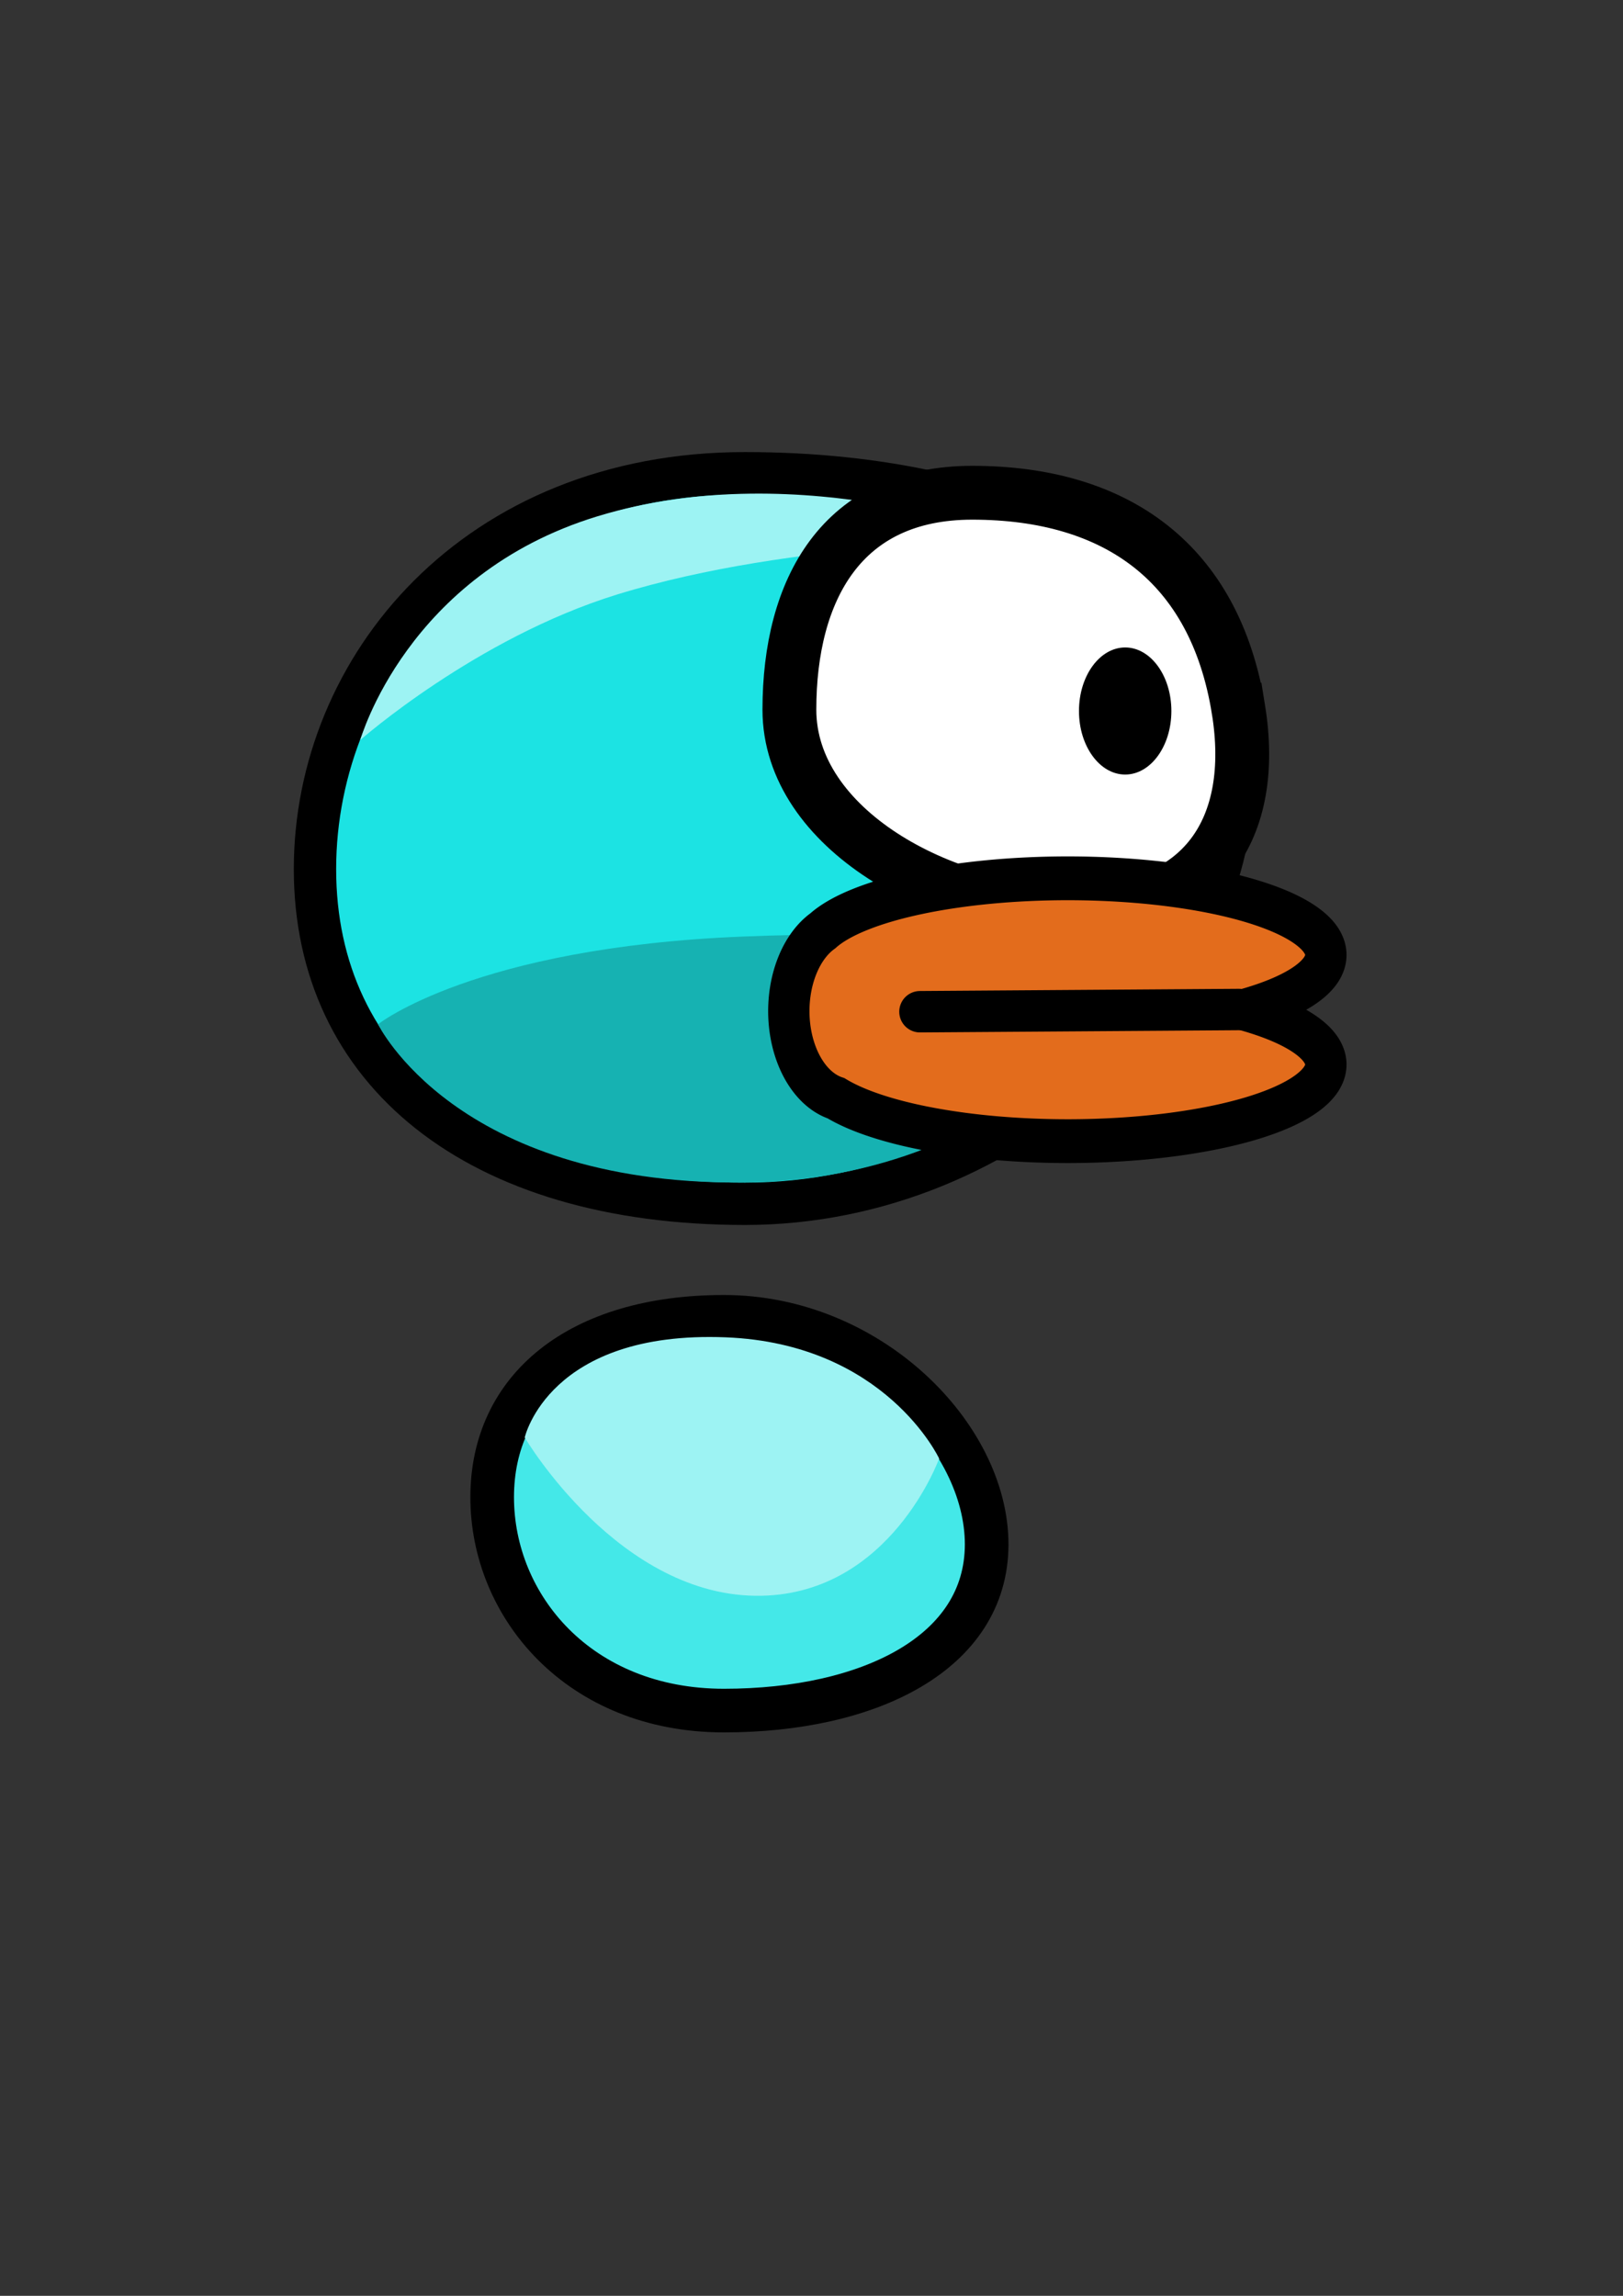 <?xml version="1.0" encoding="UTF-8" standalone="no"?>
<!-- Created with Inkscape (http://www.inkscape.org/) -->

<svg
   xmlns:dc="http://purl.org/dc/elements/1.1/"
   xmlns:cc="http://creativecommons.org/ns#"
   xmlns:rdf="http://www.w3.org/1999/02/22-rdf-syntax-ns#"
   xmlns:svg="http://www.w3.org/2000/svg"
   xmlns="http://www.w3.org/2000/svg"
   xmlns:sodipodi="http://sodipodi.sourceforge.net/DTD/sodipodi-0.dtd"
   xmlns:inkscape="http://www.inkscape.org/namespaces/inkscape"
   width="210mm"
   height="297mm"
   viewBox="0 0 744.094 1052.362"
   id="svg2"
   version="1.1"
   inkscape:version="0.91 r13725"
   sodipodi:docname="player_bird.svg">
  <rect x="0" y="0" width="744.094" height="1052.362" fill="#333333" stroke="none"/>
  <defs
     id="defs4" />
  <sodipodi:namedview
     id="base"
     pagecolor="#ffffff"
     bordercolor="#666666"
     borderopacity="1.0"
     inkscape:pageopacity="0.0"
     inkscape:pageshadow="2"
     inkscape:zoom="0.49497475"
     inkscape:cx="691.8369"
     inkscape:cy="549.3053"
     inkscape:document-units="px"
     inkscape:current-layer="layer1"
     showgrid="false"
     inkscape:window-width="1920"
     inkscape:window-height="1028"
     inkscape:window-x="-8"
     inkscape:window-y="-8"
     inkscape:window-maximized="1" />
  <g
     inkscape:label="Layer 1"
     inkscape:groupmode="layer"
     id="layer1">
    <g
       id="g4183"
       inkscape:export-xdpi="18.709055"
       inkscape:export-ydpi="18.709055"
       inkscape:export-filename="E:\My Documents\GitHub\ArenaNet_MobileSoftwareEngineerTest_Q1\ArenaNet_MobileSoftwareEngineerTest_Q1\Assets\Sprites\player_bird.png">
      <path
         sodipodi:nodetypes="sssss"
         inkscape:connector-curvature="0"
         id="path4136"
         d="m 565.022,358.317 c 10e-6,92.472 -100.054,193.481 -223.476,193.481 -123.422,0 -197.139,-60.939 -197.139,-153.411 0,-92.472 73.716,-181.46 197.139,-181.46 123.422,0 223.476,48.918 223.476,141.39 z"
         style="opacity:1;fill:#1ce3e3;fill-opacity:1;fill-rule:nonzero;stroke:#000000;stroke-width:19.414;stroke-linecap:butt;stroke-linejoin:miter;stroke-miterlimit:4;stroke-dasharray:none;stroke-dashoffset:0;stroke-opacity:1" />
      <path
         sodipodi:nodetypes="cscsc"
         inkscape:connector-curvature="0"
         id="rect4158"
         d="m 165.179,339.208 c 0,0 21.24,-75.84 108.685,-102.53 94.381,-28.808 193.47,11.292 193.47,11.292 0,0 -102.893,-0.633 -184.471,24.561 -64.715,19.986 -117.683,66.678 -117.683,66.678 z"
         style="opacity:1;fill:#9df3f3;fill-opacity:1;fill-rule:nonzero;stroke:none;stroke-width:20;stroke-linecap:round;stroke-linejoin:miter;stroke-miterlimit:4;stroke-dasharray:none;stroke-dashoffset:0;stroke-opacity:1" />
      <path
         sodipodi:nodetypes="cscsc"
         inkscape:connector-curvature="0"
         id="path4179"
         d="m 526.543,443.432 c 0,0 -53.17,-19.487 -185.947,-14.13 -123.05,4.964 -167.278,40.205 -167.278,40.205 0,0 35.458,72.979 165.626,72.544 132.7,-0.444 187.599,-98.618 187.599,-98.618 z"
         style="opacity:1;fill:#16b2b2;fill-opacity:1;fill-rule:nonzero;stroke:none;stroke-width:20;stroke-linecap:round;stroke-linejoin:miter;stroke-miterlimit:4;stroke-dasharray:none;stroke-dashoffset:0;stroke-opacity:1" />
    </g>
    <path
       style="opacity:1;fill:#ffffff;fill-opacity:1;fill-rule:nonzero;stroke:#000000;stroke-width:24.68;stroke-linecap:butt;stroke-linejoin:miter;stroke-miterlimit:4;stroke-dasharray:none;stroke-dashoffset:0;stroke-opacity:1"
       d="m 567.804,325.295 c 8.744,54.213 -15.722,92.748 -75.598,92.748 -59.876,0 -130.294,-37.834 -130.294,-92.748 0,-54.913 23.926,-99.429 83.802,-99.429 66.305,0 111.274,32.373 122.089,99.429 z"
       id="path4139"
       inkscape:connector-curvature="0"
       sodipodi:nodetypes="sssss"
       inkscape:export-xdpi="18.709055"
       inkscape:export-ydpi="18.709055"
       inkscape:export-filename="E:\My Documents\GitHub\ArenaNet_MobileSoftwareEngineerTest_Q1\ArenaNet_MobileSoftwareEngineerTest_Q1\Assets\Sprites\player_bird.png" />
    <ellipse
       style="opacity:1;fill:#000000;fill-opacity:1;fill-rule:nonzero;stroke:none;stroke-width:20;stroke-linecap:butt;stroke-linejoin:miter;stroke-miterlimit:4;stroke-dasharray:none;stroke-dashoffset:0;stroke-opacity:1"
       id="path4142"
       cx="515.858"
       cy="325.913"
       rx="21.183"
       ry="29.127"
       inkscape:export-xdpi="18.709055"
       inkscape:export-ydpi="18.709055"
       inkscape:export-filename="E:\My Documents\GitHub\ArenaNet_MobileSoftwareEngineerTest_Q1\ArenaNet_MobileSoftwareEngineerTest_Q1\Assets\Sprites\player_bird.png" />
    <g
       id="g4153"
       transform="matrix(0.947,0,0,1.004,28.301,-94.597)"
       inkscape:export-xdpi="18.709055"
       inkscape:export-ydpi="18.709055"
       inkscape:export-filename="E:\My Documents\GitHub\ArenaNet_MobileSoftwareEngineerTest_Q1\ArenaNet_MobileSoftwareEngineerTest_Q1\Assets\Sprites\player_bird.png">
      <path
         inkscape:connector-curvature="0"
         id="path4144"
         d="M 487,495.219 A 125,35 0 0 0 368.479,519.189 29.286,40.808 0 0 0 352,555.854 29.286,40.808 0 0 0 374.861,595.635 125,35 0 0 0 487,615.219 a 125,35 0 0 0 125,-35 A 125,35 0 0 0 574.383,555.238 125,35 0 0 0 612,530.219 a 125,35 0 0 0 -125,-35 z"
         style="opacity:1;fill:#e36c1c;fill-opacity:1;fill-rule:nonzero;stroke:#000000;stroke-width:20;stroke-linecap:butt;stroke-linejoin:miter;stroke-miterlimit:4;stroke-dasharray:none;stroke-dashoffset:0;stroke-opacity:1" />
    </g>
    <path
       style="fill:none;fill-rule:evenodd;stroke:#000000;stroke-width:18.99;stroke-linecap:round;stroke-linejoin:miter;stroke-miterlimit:4;stroke-dasharray:none;stroke-opacity:1"
       d="m 568.071,462.74 -146.298,1.019"
       id="path4151"
       inkscape:connector-curvature="0"
       inkscape:export-xdpi="18.709055"
       inkscape:export-ydpi="18.709055"
       inkscape:export-filename="E:\My Documents\GitHub\ArenaNet_MobileSoftwareEngineerTest_Q1\ArenaNet_MobileSoftwareEngineerTest_Q1\Assets\Sprites\player_bird.png" />
    <g
       id="g4188"
       transform="translate(-4.041,-119.198)"
       inkscape:export-xdpi="18.709055"
       inkscape:export-ydpi="18.709055"
       inkscape:export-filename="E:\My Documents\GitHub\ArenaNet_MobileSoftwareEngineerTest_Q1\ArenaNet_MobileSoftwareEngineerTest_Q1\Assets\Sprites\player_bird.png">
      <path
         style="opacity:1;fill:#44e8e8;fill-opacity:1;fill-rule:nonzero;stroke:#000000;stroke-width:20;stroke-linecap:butt;stroke-linejoin:miter;stroke-miterlimit:4;stroke-dasharray:none;stroke-dashoffset:0;stroke-opacity:1"
         d="m 456.394,827.091 c 0,-49.842 -53.928,-104.285 -120.451,-104.285 -66.523,0 -106.256,32.846 -106.256,82.687 0,49.842 39.732,97.805 106.256,97.805 66.523,0 120.451,-26.366 120.451,-76.208 z"
         id="path4156"
         inkscape:connector-curvature="0"
         sodipodi:nodetypes="sssss" />
      <path
         style="opacity:1;fill:#9df3f3;fill-opacity:1;fill-rule:nonzero;stroke:none;stroke-width:20;stroke-linecap:round;stroke-linejoin:miter;stroke-miterlimit:4;stroke-dasharray:none;stroke-dashoffset:0;stroke-opacity:1"
         d="m 244.612,778.119 c 0,0 11.024,-49.13 92.158,-45.916 73.26,2.902 97.838,55.562 97.838,55.562 0,0 -22.167,61.663 -81.342,62.901 -65.149,1.363 -108.655,-72.547 -108.655,-72.547 z"
         id="path4161"
         inkscape:connector-curvature="0"
         sodipodi:nodetypes="cscsc" />
    </g>
  </g>
</svg>

